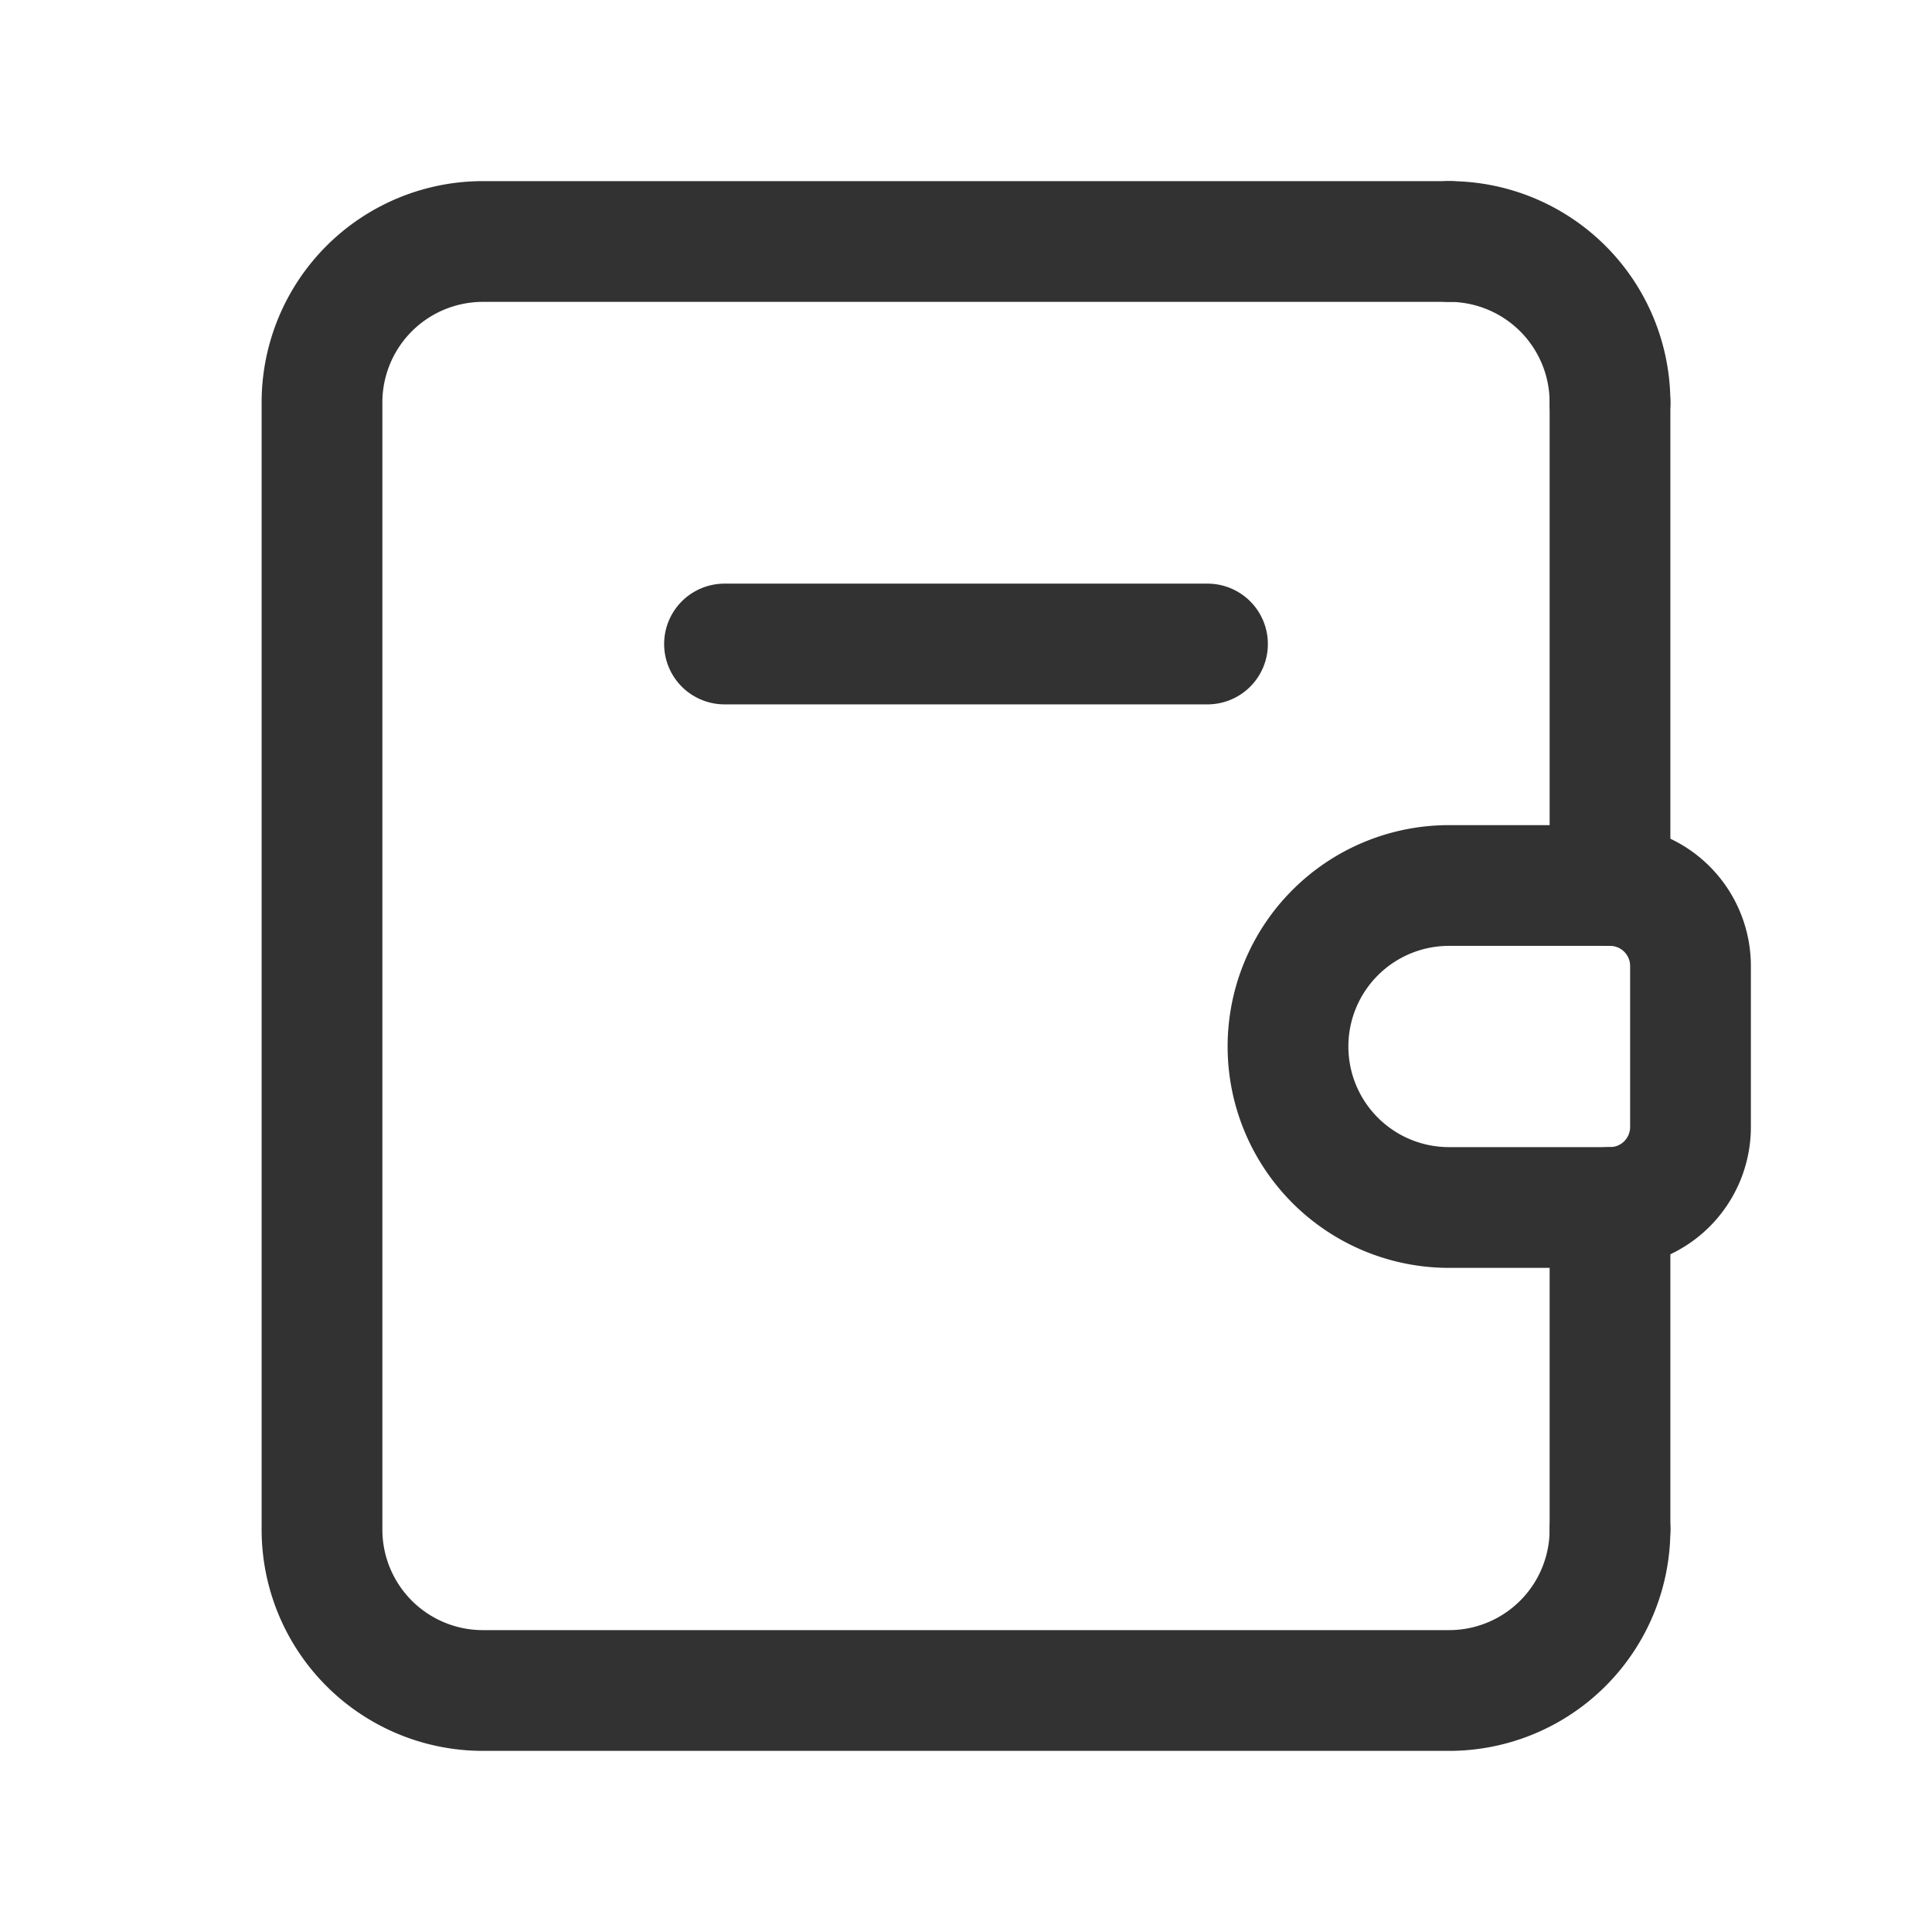 <svg id="Layer_3" data-name="Layer 3" xmlns="http://www.w3.org/2000/svg" viewBox="0 0 24 24"><path d="M20,5a1.999,1.999,0,0,0-2-2" fill="none" stroke="#323232" stroke-linecap="round" stroke-linejoin="round" stroke-width="1.5"/><path d="M18,3H6A1.999,1.999,0,0,0,4,5V19a1.999,1.999,0,0,0,2,2H18a1.999,1.999,0,0,0,2-2" fill="none" stroke="#323232" stroke-linecap="round" stroke-linejoin="round" stroke-width="1.5"/><path d="M20,5v6" fill="none" stroke="#323232" stroke-linecap="round" stroke-linejoin="round" stroke-width="1.5"/><path d="M20,19V15" fill="none" stroke="#323232" stroke-linecap="round" stroke-linejoin="round" stroke-width="1.5"/><line x1="9" y1="8" x2="15" y2="8" fill="none" stroke="#323232" stroke-linecap="round" stroke-linejoin="round" stroke-width="1.5"/><path d="M16,13h0a2,2,0,0,1,2-2h2a1,1,0,0,1,1,1v2a1,1,0,0,1-1,1H18A2,2,0,0,1,16,13Z" fill="none" stroke="#323232" stroke-linecap="round" stroke-linejoin="round" stroke-width="1.5"/><path d="M0,0H24V24H0Z" fill="none"/></svg>